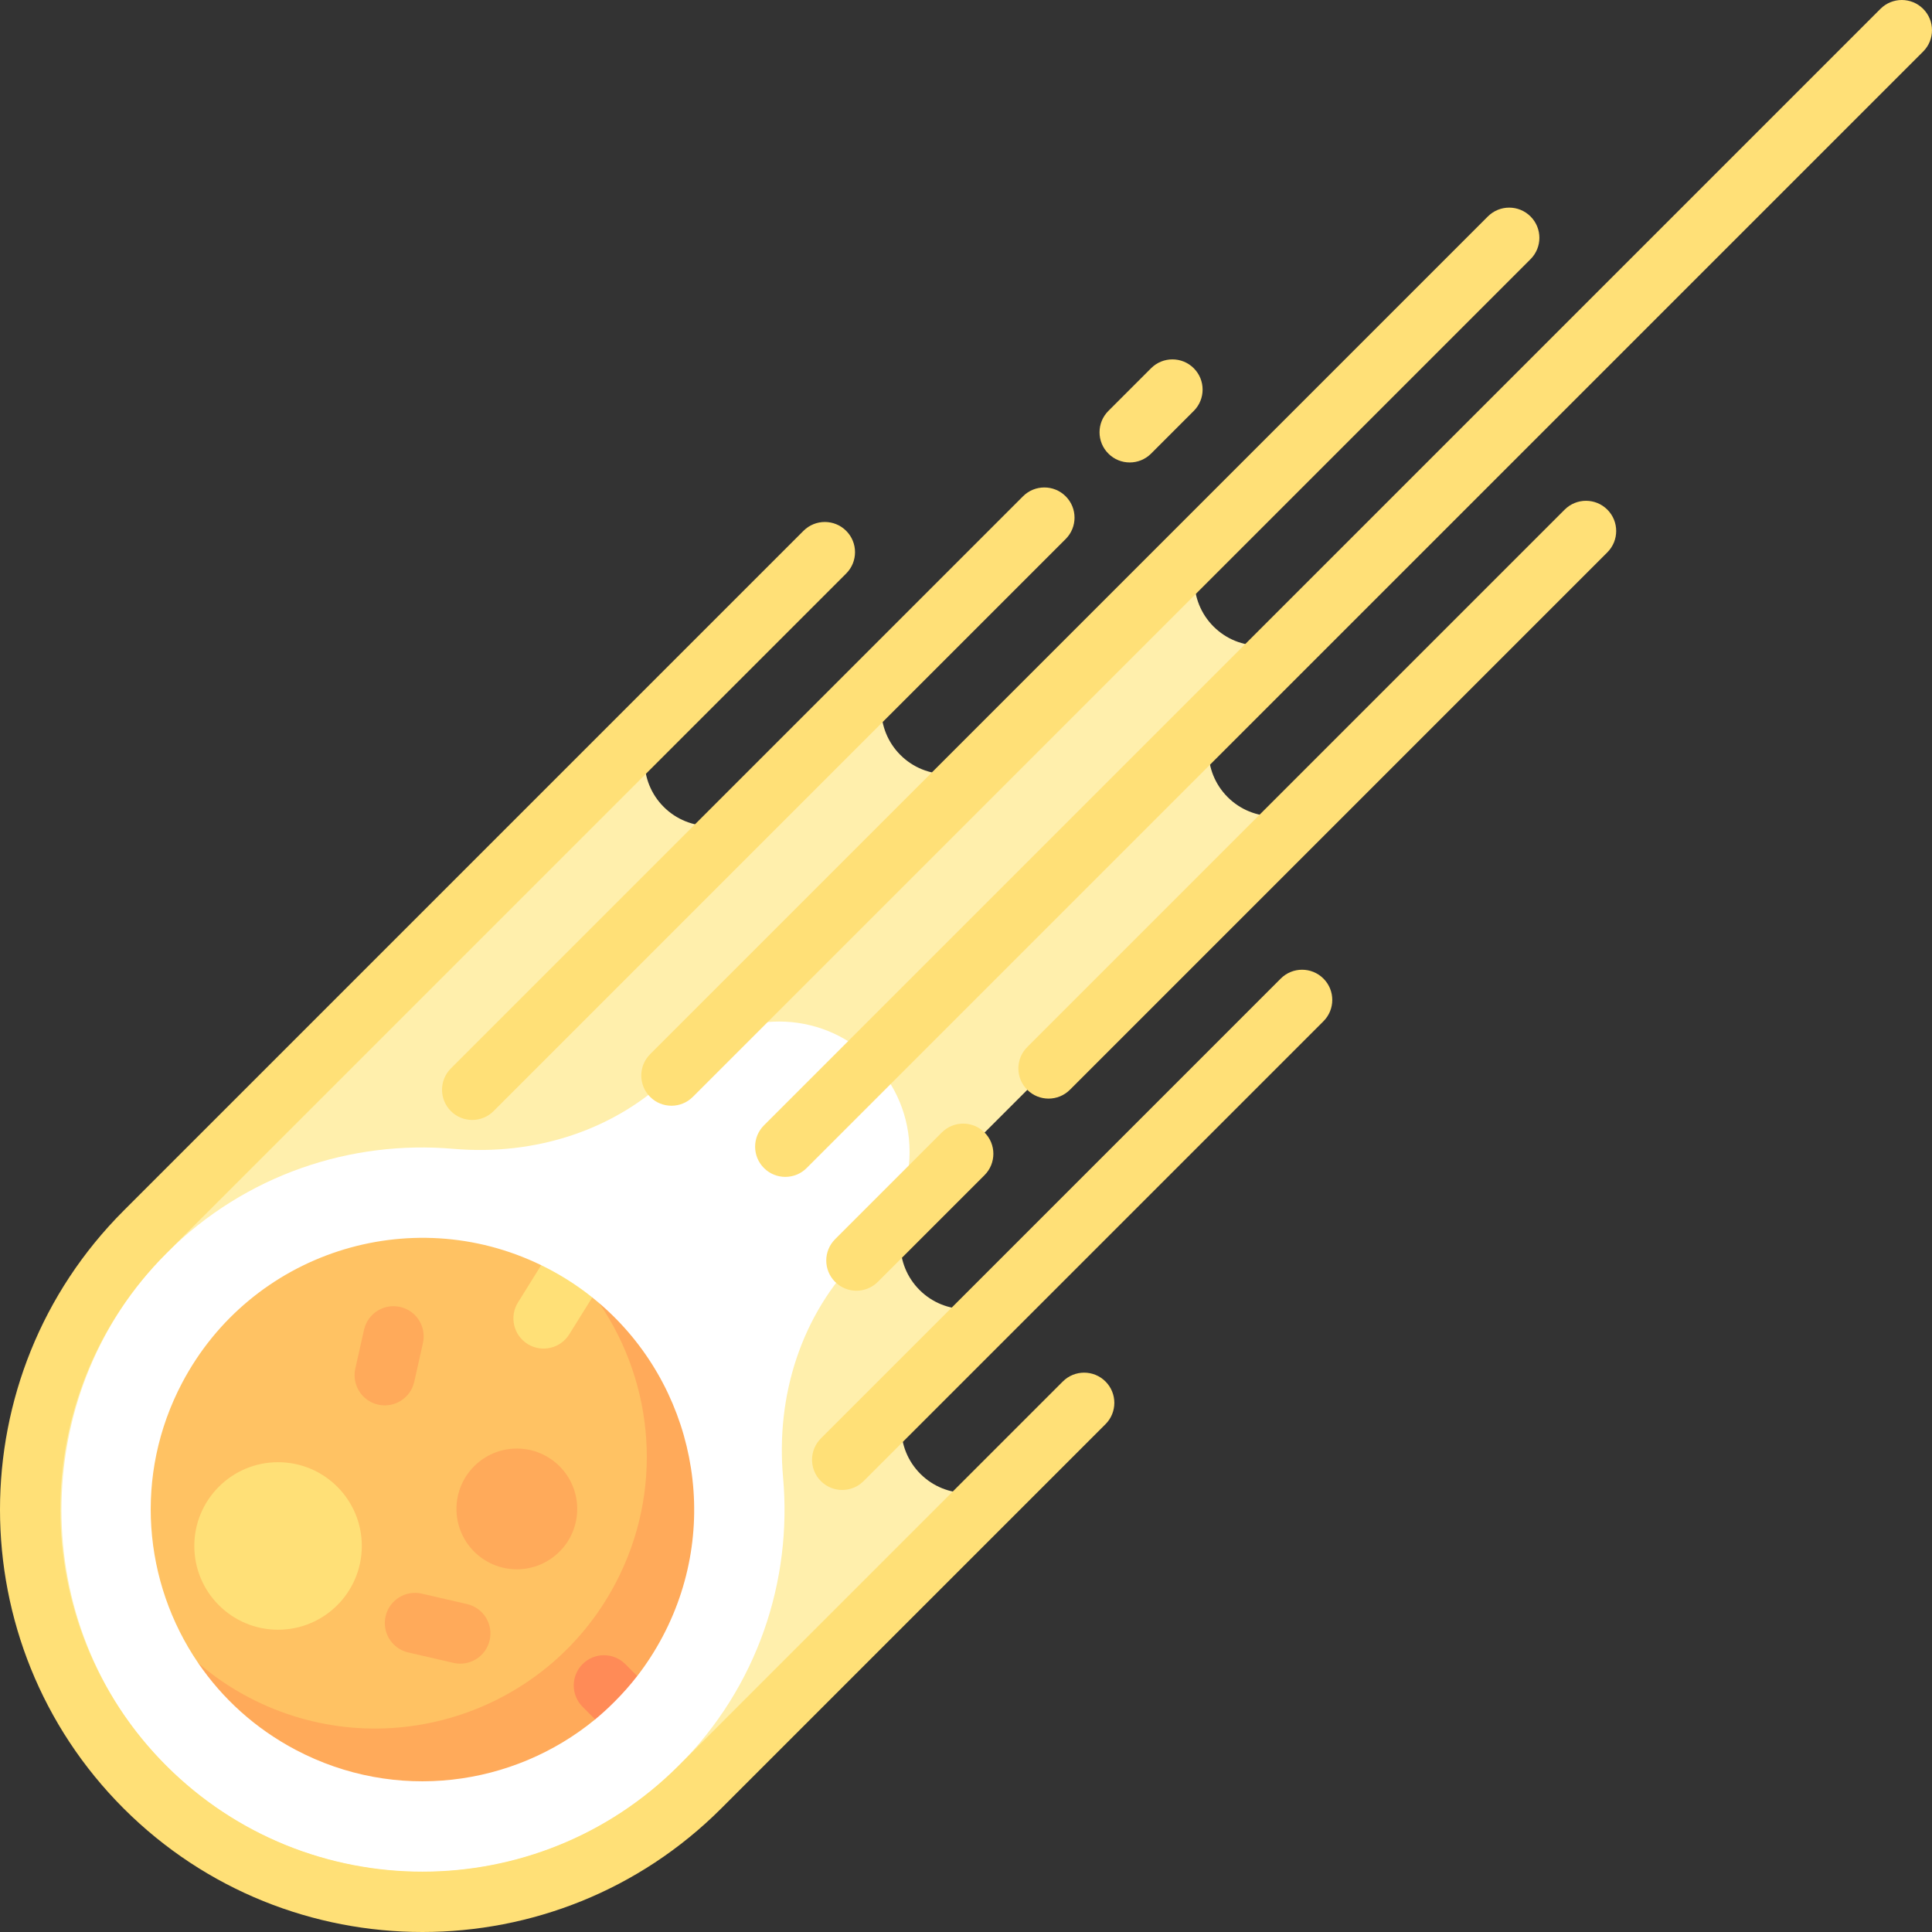 <svg id="Capa_1" enable-background="new 0 0 512 512" viewBox="0 0 512 512" xmlns="http://www.w3.org/2000/svg"><rect x="0" y="0" width="512" height="512" fill="#333333" stroke="none"/><g><path d="m268.391 390.591c-6.76 6.76-17.719 6.759-24.478 0-6.76-6.76-6.76-17.719 0-24.479l24.253-24.253c-6.76 6.76-17.718 6.76-24.478 0s-6.76-17.718 0-24.478l106.135-106.136c-6.759 6.759-17.718 6.76-24.479-.001-6.759-6.759-6.759-17.719 0-24.478l20.733-20.733c-6.759 6.759-17.718 6.76-24.478 0-6.759-6.759-6.759-17.719 0-24.478l-58.514 58.514c-6.759 6.759-17.718 6.76-24.478 0-6.759-6.759-6.759-17.719 0-24.478l-38.241 38.241c-6.76 6.76-17.719 6.759-24.478 0-6.76-6.76-6.759-17.719 0-24.478l-137.479 137.159c-40.614 40.615-40.614 106.464 0 147.078s106.464 40.614 147.078 0z" fill="#ffefac"/><path d="m207.522 391.53c-1.951-21.695 4.835-43.252 20.237-58.655l3.141-3.141c6.544-6.523 10.148-15.209 10.148-24.446.012-9.24-3.592-17.932-10.132-24.472-13.494-13.472-35.384-13.457-48.88.012l-3.362 3.363c-15.367 15.368-36.863 22.133-58.515 20.261-27.1-2.344-54.989 6.768-75.802 27.403-36.219 35.91-37.589 95.897-2.951 133.335 37.227 40.237 100.054 41.157 138.451 2.759 20.925-20.926 30.122-49.09 27.665-76.419z" fill="#fff"/><g fill="#ffe077"><path d="m32.752 479.248c-43.669-43.669-43.669-114.723 0-158.392l180.181-180.182c3.124-3.124 8.187-3.127 11.314 0s3.124 8.19 0 11.314l-180.181 180.182c-37.43 37.43-37.432 98.332 0 135.765s98.335 37.43 135.765 0l101.823-101.823c3.124-3.124 8.187-3.127 11.314 0s3.124 8.19 0 11.314l-101.824 101.822c-43.669 43.67-114.722 43.67-158.392 0z"/><path d="m202.458 309.543c-3.127-3.127-3.124-8.19 0-11.314l295.884-295.885c3.124-3.124 8.187-3.127 11.314 0s3.124 8.19 0 11.314l-295.884 295.885c-3.124 3.124-8.187 3.126-11.314 0z"/><path d="m172.29 290.688c-3.127-3.127-3.124-8.19 0-11.314l222.007-222.007c3.124-3.124 8.187-3.127 11.314 0s3.124 8.19 0 11.314l-222.008 222.007c-3.123 3.124-8.186 3.127-11.313 0z"/><path d="m119.489 294.456c-3.127-3.127-3.124-8.19 0-11.314l151.617-151.617c3.124-3.124 8.187-3.127 11.314 0s3.124 8.19 0 11.314l-151.618 151.617c-3.124 3.124-8.186 3.127-11.313 0z"/><path d="m293.733 120.212c-3.127-3.127-3.124-8.19 0-11.314l11.314-11.314c3.124-3.124 8.187-3.127 11.314 0s3.124 8.19 0 11.314l-11.314 11.314c-3.125 3.124-8.188 3.126-11.314 0z"/><path d="m221.312 339.711c-3.127-3.127-3.124-8.19 0-11.314l28.284-28.284c3.124-3.124 8.187-3.127 11.314 0s3.124 8.19 0 11.314l-28.284 28.284c-3.124 3.124-8.187 3.126-11.314 0z"/><path d="m272.224 288.799c-3.127-3.127-3.124-8.19 0-11.314l142.426-142.426c3.124-3.124 8.187-3.127 11.314 0s3.124 8.19 0 11.314l-142.426 142.426c-3.124 3.124-8.187 3.127-11.314 0z"/><path d="m217.545 392.512c-3.127-3.127-3.124-8.19 0-11.314l121.865-121.866c3.124-3.124 8.187-3.127 11.314 0s3.124 8.19 0 11.314l-121.866 121.866c-3.124 3.124-8.187 3.126-11.313 0z"/></g><path d="m158.842 345.388c-.618-.53-1.247-1.05-1.886-1.56l-10.178 2.448-3.362-10.99c-34.788-16.924-76.977-3.287-95.151 31.187-12.883 24.437-10.309 52.915 4.257 74.243 0 0 9.93 12.094 27.306 20.781 35.566 17.783 75.196 4.597 92.469-31.22 22.861-47.404-13.455-84.889-13.455-84.889z" fill="#ffc263"/><path d="m158.842 345.388c14.556 21.326 17.124 49.829 4.244 74.26-18.545 35.176-62.093 48.658-97.269 30.114-4.865-2.565-9.287-5.613-13.295-9.046 6.402 9.379 15.112 17.361 25.857 23.025 26.445 13.941 57.621 9.782 79.349-8.088l1.227-10.228 9.914-1.253c2.519-3.258 4.793-6.777 6.779-10.545 15.979-30.31 8.164-66.85-16.806-88.239z" fill="#ffaa5a"/><circle cx="73.688" cy="409.696" fill="#ffe077" r="22.195"/><circle cx="136.968" cy="399.881" fill="#ffaa5a" r="16"/><path d="m105.796 436.942c-2.849-1.751-4.398-5.183-3.608-8.618.996-4.307 5.294-6.989 9.598-5.995l11.982 2.764c4.306.991 6.989 5.294 5.999 9.592-.996 4.307-5.294 6.989-9.598 5.995l-11.982-2.764c-.868-.199-1.672-.532-2.391-.974z" fill="#ffaa5a"/><path d="m97.783 371.26c-2.829-1.738-4.384-5.147-3.62-8.569l2.306-10.288c.97-4.31 5.25-7.021 9.561-6.054 4.311.953 7.02 5.244 6.058 9.555l-2.306 10.288c-.97 4.31-5.25 7.021-9.561 6.054-.887-.198-1.706-.536-2.438-.986z" fill="#ffaa5a"/><path d="m165.702 440.994c-3.176-3.144-8.201-3.114-11.316.016-3.122 3.125-3.116 8.19.009 11.312l3.333 3.332c1.773-1.463 3.482-3.033 5.14-4.691 2.175-2.174 4.163-4.423 6-6.79z" fill="#ff8b57"/><path d="m139.87 356.206c3.741 2.299 8.646 1.15 10.976-2.581l6.111-9.798c-4.246-3.407-8.796-6.237-13.539-8.542l-6.146 9.869c-2.34 3.748-1.199 8.681 2.552 11.022.012.01.032.022.046.03z" fill="#ffe077"/></g><g/><g/><g/><g/><g/><g/><g/><g/><g/><g/><g/><g/><g/><g/><g/></svg>